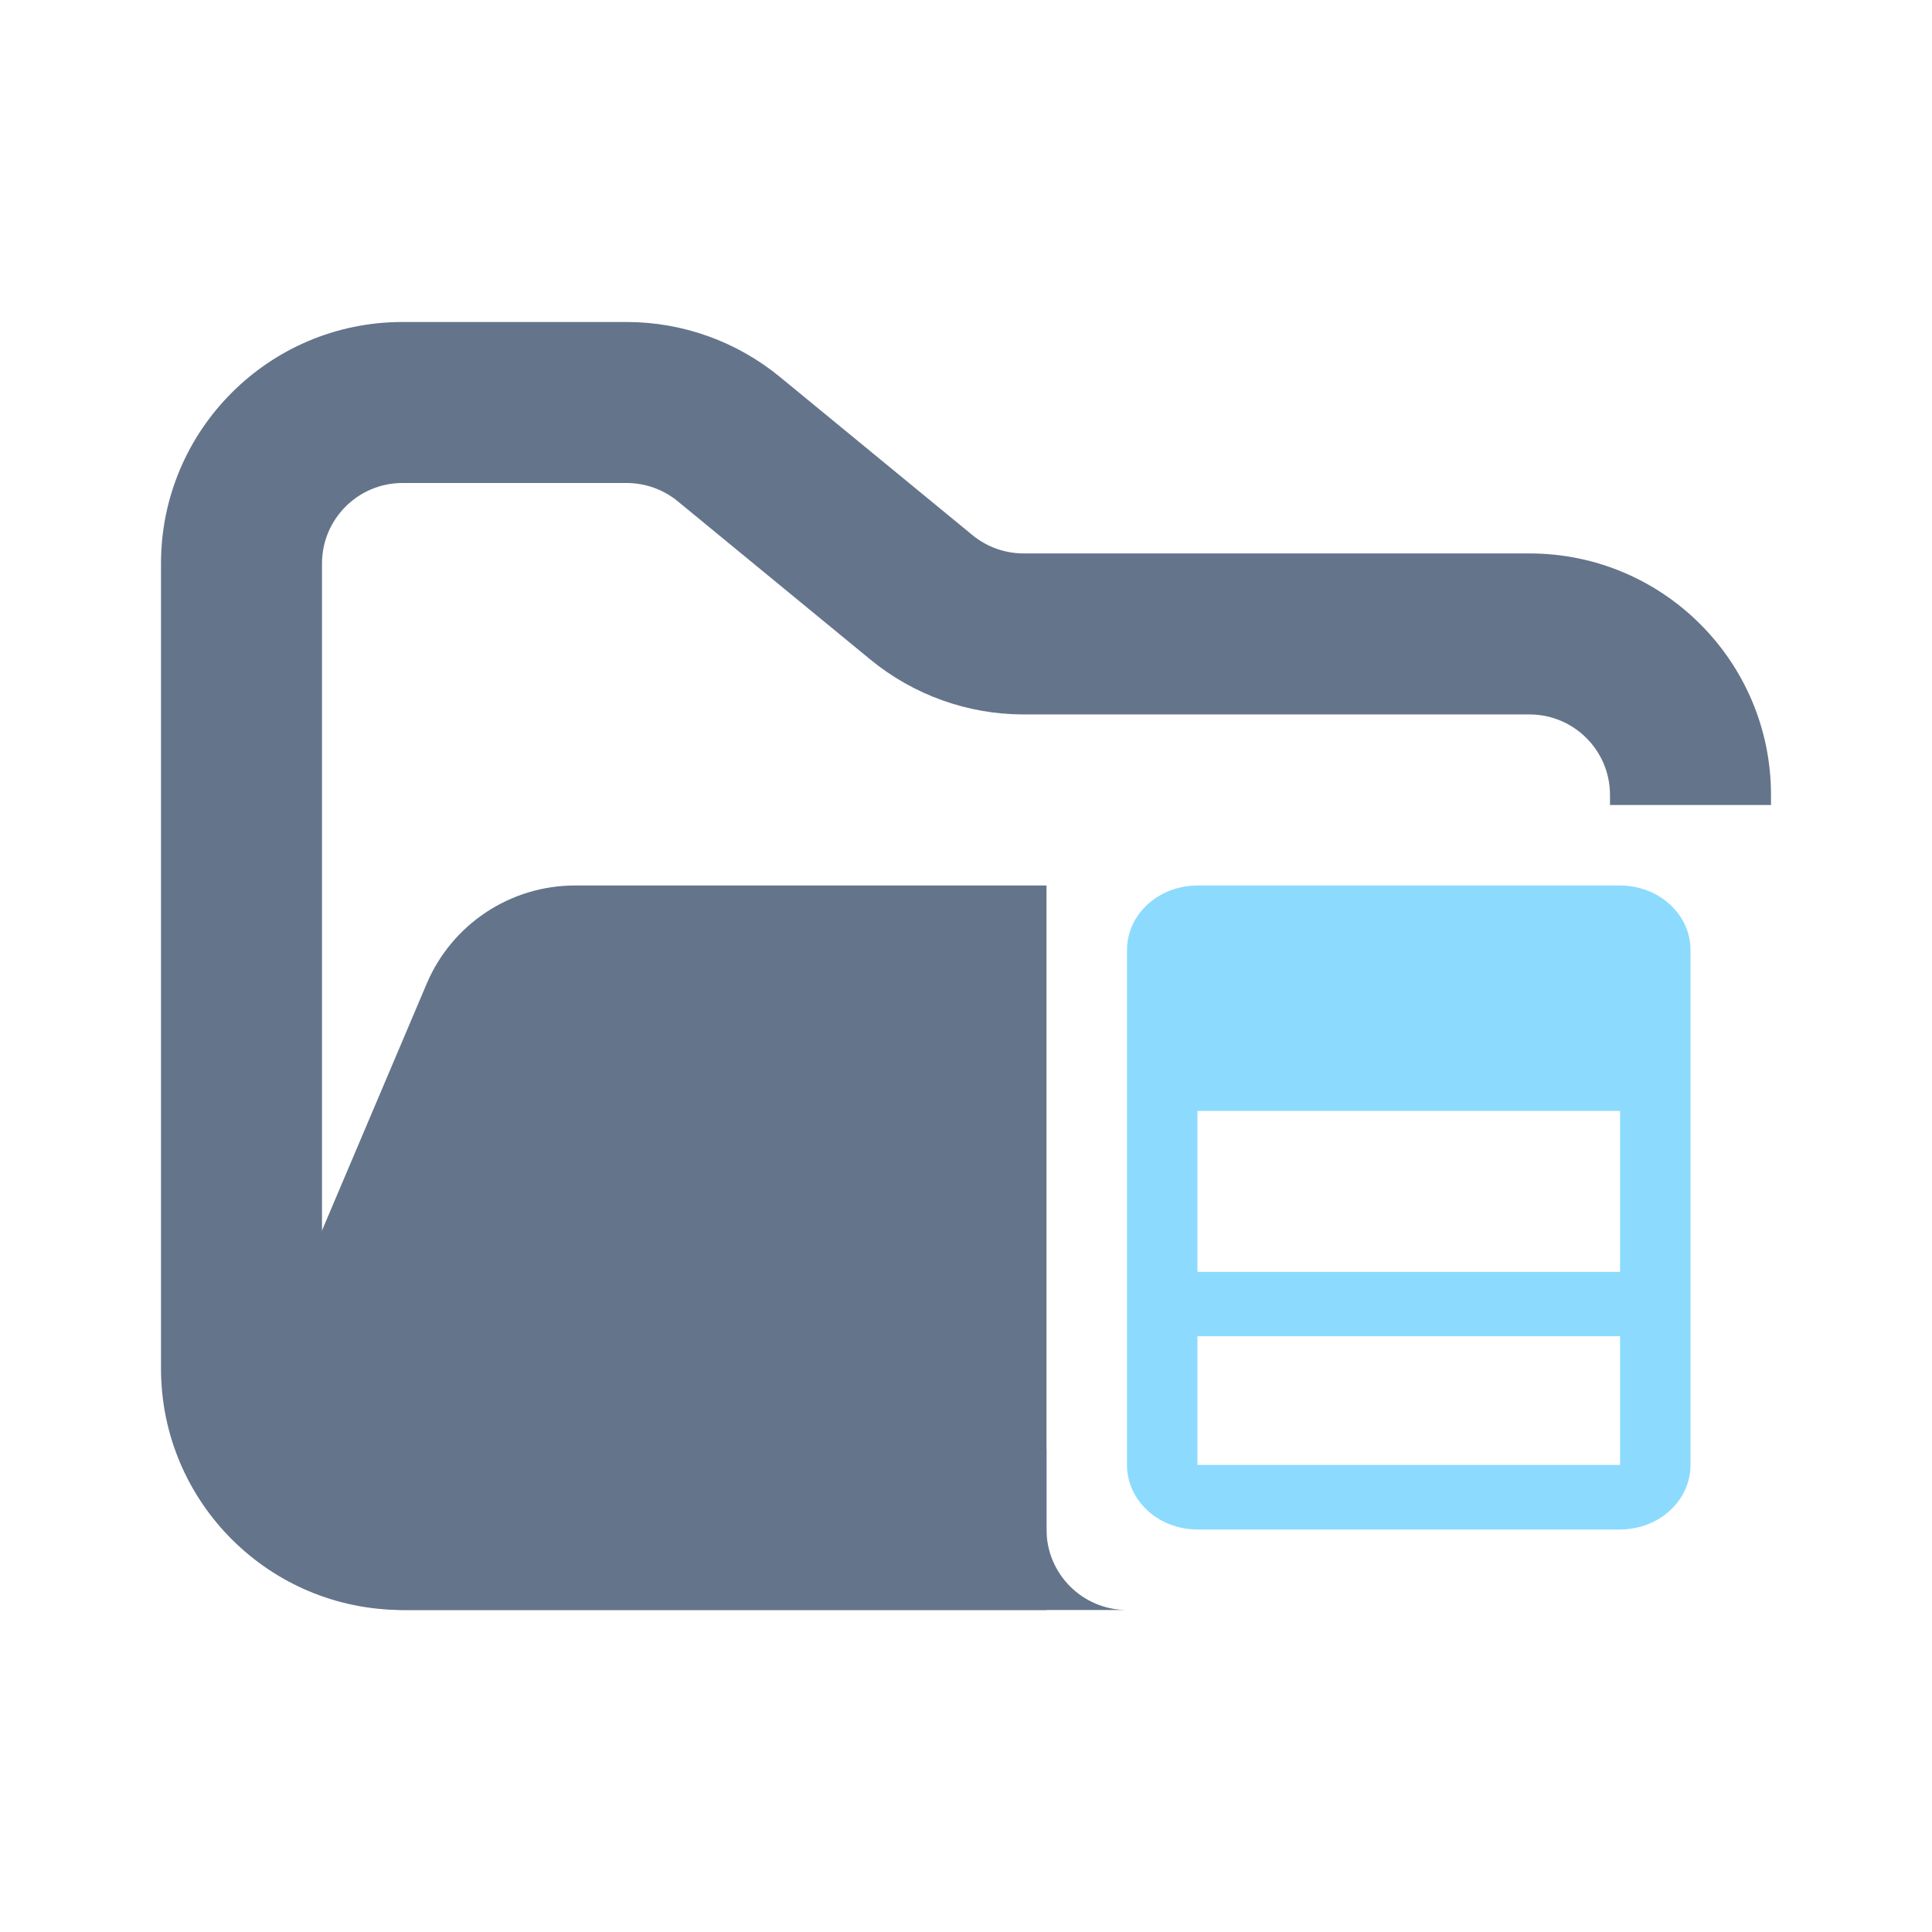 <svg width="24" height="24" viewBox="0 0 24 24" fill="none" xmlns="http://www.w3.org/2000/svg">
<path fill-rule="evenodd" clip-rule="evenodd" d="M5 4C3.343 4 2 5.343 2 7V17C2 18.657 3.343 20 5 20H13V18H5C4.448 18 4 17.552 4 17V7C4 6.448 4.448 6 5 6H7.784C8.015 6 8.24 6.08 8.419 6.227L10.812 8.193C11.349 8.634 12.022 8.875 12.716 8.875H19C19.552 8.875 20 9.323 20 9.875V10H22V9.875C22 8.218 20.657 6.875 19 6.875H12.716C12.485 6.875 12.26 6.795 12.081 6.648L9.688 4.682C9.151 4.241 8.478 4 7.784 4H5Z" fill="#64748B"/>
<path fill-rule="evenodd" clip-rule="evenodd" d="M13 11L11.068 11H7.727L7.142 11C6.34 11 5.615 11.48 5.301 12.219L3.18 17.219C2.62 18.538 3.588 20 5.021 20H13.995C13.445 19.997 13 19.55 13 19V11Z" fill="#64748B"/>
<path fill-rule="evenodd" clip-rule="evenodd" d="M14.875 11C14.76 11 14.646 11.021 14.54 11.061C14.434 11.101 14.338 11.16 14.256 11.234C14.175 11.309 14.11 11.397 14.066 11.494C14.023 11.591 14 11.695 14 11.8V18.198C14 18.304 14.022 18.408 14.066 18.505C14.11 18.602 14.174 18.691 14.256 18.765C14.337 18.84 14.434 18.899 14.54 18.939C14.646 18.979 14.76 19 14.875 19H20.125C20.24 19 20.354 18.979 20.46 18.939C20.566 18.899 20.663 18.84 20.744 18.765C20.826 18.691 20.89 18.602 20.934 18.505C20.978 18.408 21 18.304 21 18.198V11.801C21 11.696 20.978 11.592 20.934 11.494C20.89 11.397 20.825 11.309 20.744 11.235C20.663 11.16 20.566 11.101 20.46 11.061C20.354 11.021 20.24 11 20.125 11H14.875ZM14.875 13.8H20.125V15.8H14.875V13.8ZM14.875 16.599H20.125V18.198H14.875V16.599Z" fill="#8CDBFF"/>
</svg>
